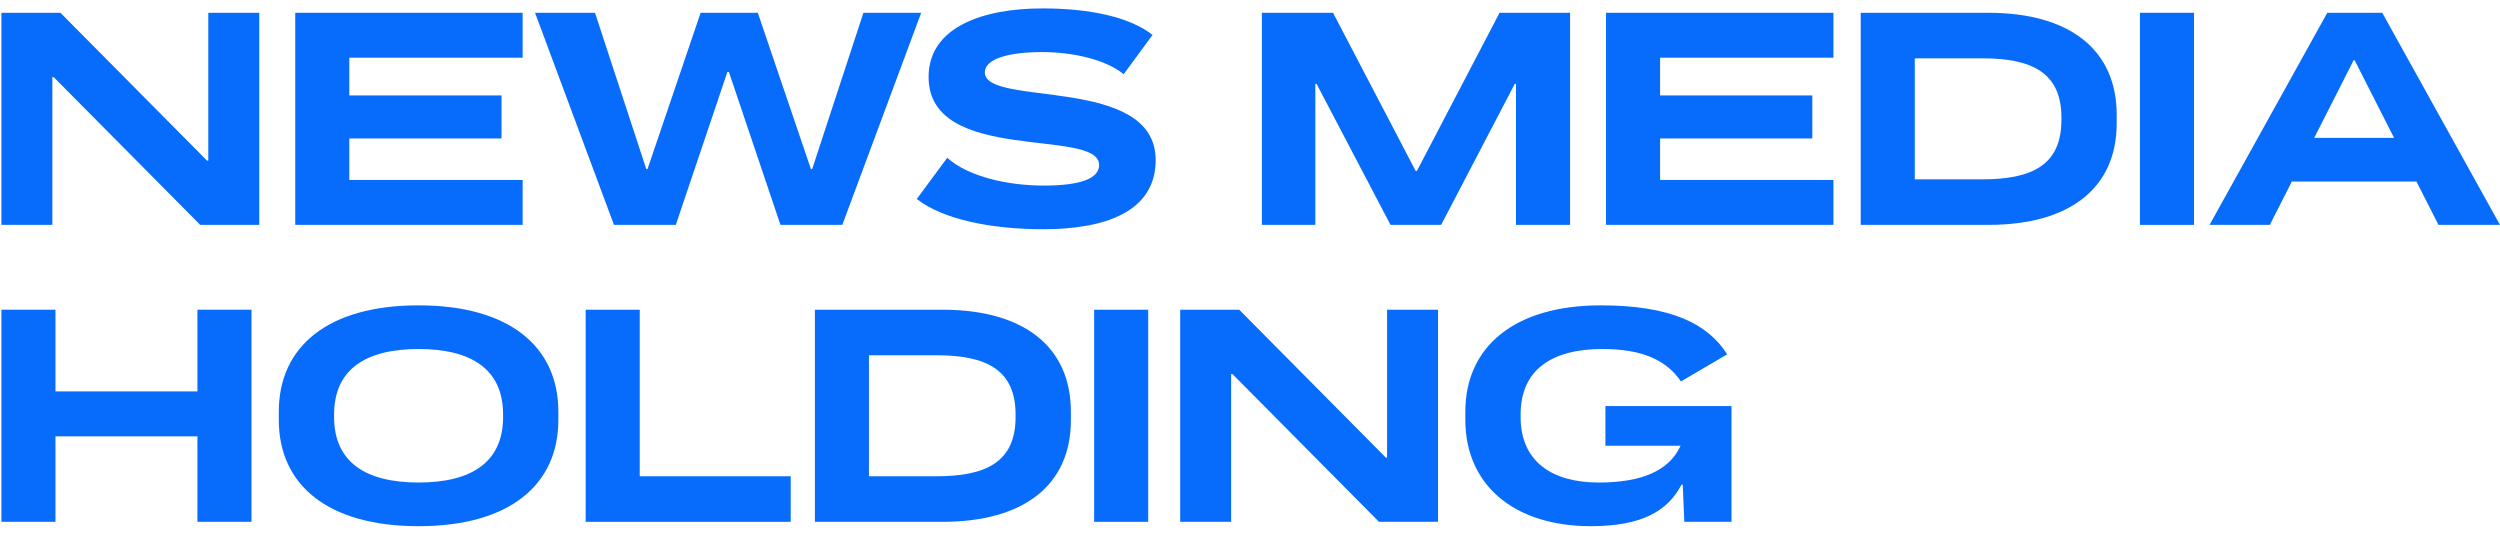 <svg class="logo_text" width="122" height="26" viewBox="0 0 122 26" fill="#076CFC" xmlns="http://www.w3.org/2000/svg">
  <path
    d="M0.069 0.624H2.949L10.104 7.839H10.165V0.624H12.652V10.974H9.771L2.616 3.76H2.555V10.974H0.069V0.624Z"></path>
  <path
    d="M14.408 0.624H25.505V2.816H17.046V4.657H24.474V6.757H17.046V8.782H25.505V10.973H14.408V0.624Z"></path>
  <path
    d="M26.11 0.624H29.036L31.538 8.25H31.599L34.191 0.624H36.981L39.573 8.25H39.634L42.135 0.624H44.954L41.104 10.974H38.087L35.571 3.515H35.495L32.979 10.974H29.962L26.11 0.624Z"></path>
  <path
    d="M44.739 9.71L46.224 7.701C47.286 8.645 49.226 9.056 50.938 9.056C52.742 9.056 53.637 8.706 53.637 8.051C53.637 6.21 45.315 8.051 45.315 3.759C45.315 1.308 47.983 0.41 50.879 0.41C53.153 0.41 55.124 0.821 56.245 1.704L54.835 3.622C53.987 2.921 52.394 2.541 50.849 2.541C49.212 2.541 48.059 2.877 48.059 3.531C48.059 5.251 56.397 3.637 56.397 7.809C56.397 10.351 53.896 11.187 50.91 11.187C48.439 11.186 46.043 10.731 44.739 9.71Z"></path>
  <path
    d="M61.58 0.624H65.052L69.084 8.341H69.145L73.178 0.624H76.619V10.974H73.981V4.094H73.92L70.328 10.974H67.857L64.249 4.094H64.188V10.974H61.58V0.624Z"></path>
  <path
    d="M78.374 0.624H89.472V2.816H81.013V4.657H88.441V6.757H81.013V8.782H89.472V10.973H78.374V0.624Z"></path>
  <path
    d="M90.803 0.624H97.034C101.006 0.624 103.295 2.435 103.295 5.601V6.012C103.295 9.178 101.007 10.974 97.034 10.974H90.803V0.624ZM96.731 8.752C99.141 8.752 100.597 8.067 100.597 5.86V5.738C100.597 3.531 99.141 2.846 96.731 2.846H93.441V8.752H96.731Z"></path>
  <path d="M104.43 0.624H107.068V10.974H104.43V0.624Z"></path>
  <path
    d="M113.571 0.624H116.254L121.999 10.974H118.998L117.922 8.858H111.843L110.767 10.974H107.826L113.571 0.624ZM116.83 6.727L114.905 2.937H114.859L112.934 6.727H116.83Z"></path>
  <path
    d="M9.635 21.294H2.707V25.464H0.069V15.113H2.707V19.101H9.635V15.113H12.273V25.464H9.635V21.294Z"></path>
  <path
    d="M13.605 20.487V20.092C13.605 16.91 16.001 14.901 20.426 14.901C24.852 14.901 27.248 16.91 27.248 20.092V20.487C27.248 23.669 24.853 25.678 20.426 25.678C16 25.678 13.605 23.668 13.605 20.487ZM20.427 23.547C23.005 23.547 24.551 22.557 24.551 20.35V20.228C24.551 18.022 23.005 17.032 20.427 17.032C17.85 17.032 16.304 18.022 16.304 20.228V20.35C16.304 22.557 17.85 23.547 20.427 23.547Z"></path>
  <path d="M28.581 15.114H31.219V23.242H38.587V25.465H28.581V15.114Z"></path>
  <path
    d="M39.767 15.114H45.998C49.969 15.114 52.259 16.926 52.259 20.092V20.503C52.259 23.669 49.969 25.465 45.998 25.465H39.767V15.114ZM45.694 23.242C48.105 23.242 49.56 22.557 49.56 20.351V20.229C49.56 18.022 48.105 17.337 45.694 17.337H42.405V23.242H45.694Z"></path>
  <path d="M53.394 15.114H56.032V25.465H53.394V15.114Z"></path>
  <path
    d="M57.593 15.114H60.473L67.628 22.33H67.689V15.114H70.175V25.465H67.295L60.14 18.25H60.079V25.465H57.593V15.114Z"></path>
  <path
    d="M71.508 20.487V20.092C71.508 16.91 73.918 14.901 78.118 14.901C81.513 14.901 83.333 15.784 84.287 17.291L82.029 18.615C81.347 17.61 80.21 17.032 78.193 17.032C75.738 17.032 74.206 18.037 74.206 20.228V20.35C74.206 22.542 75.767 23.547 78.011 23.547C80.178 23.547 81.422 22.938 81.967 21.842L82.012 21.751H78.344V19.817H84.498V25.465H82.194L82.118 23.653H82.057C81.39 24.932 80.131 25.678 77.63 25.678C73.888 25.677 71.508 23.668 71.508 20.487Z"></path>
</svg>